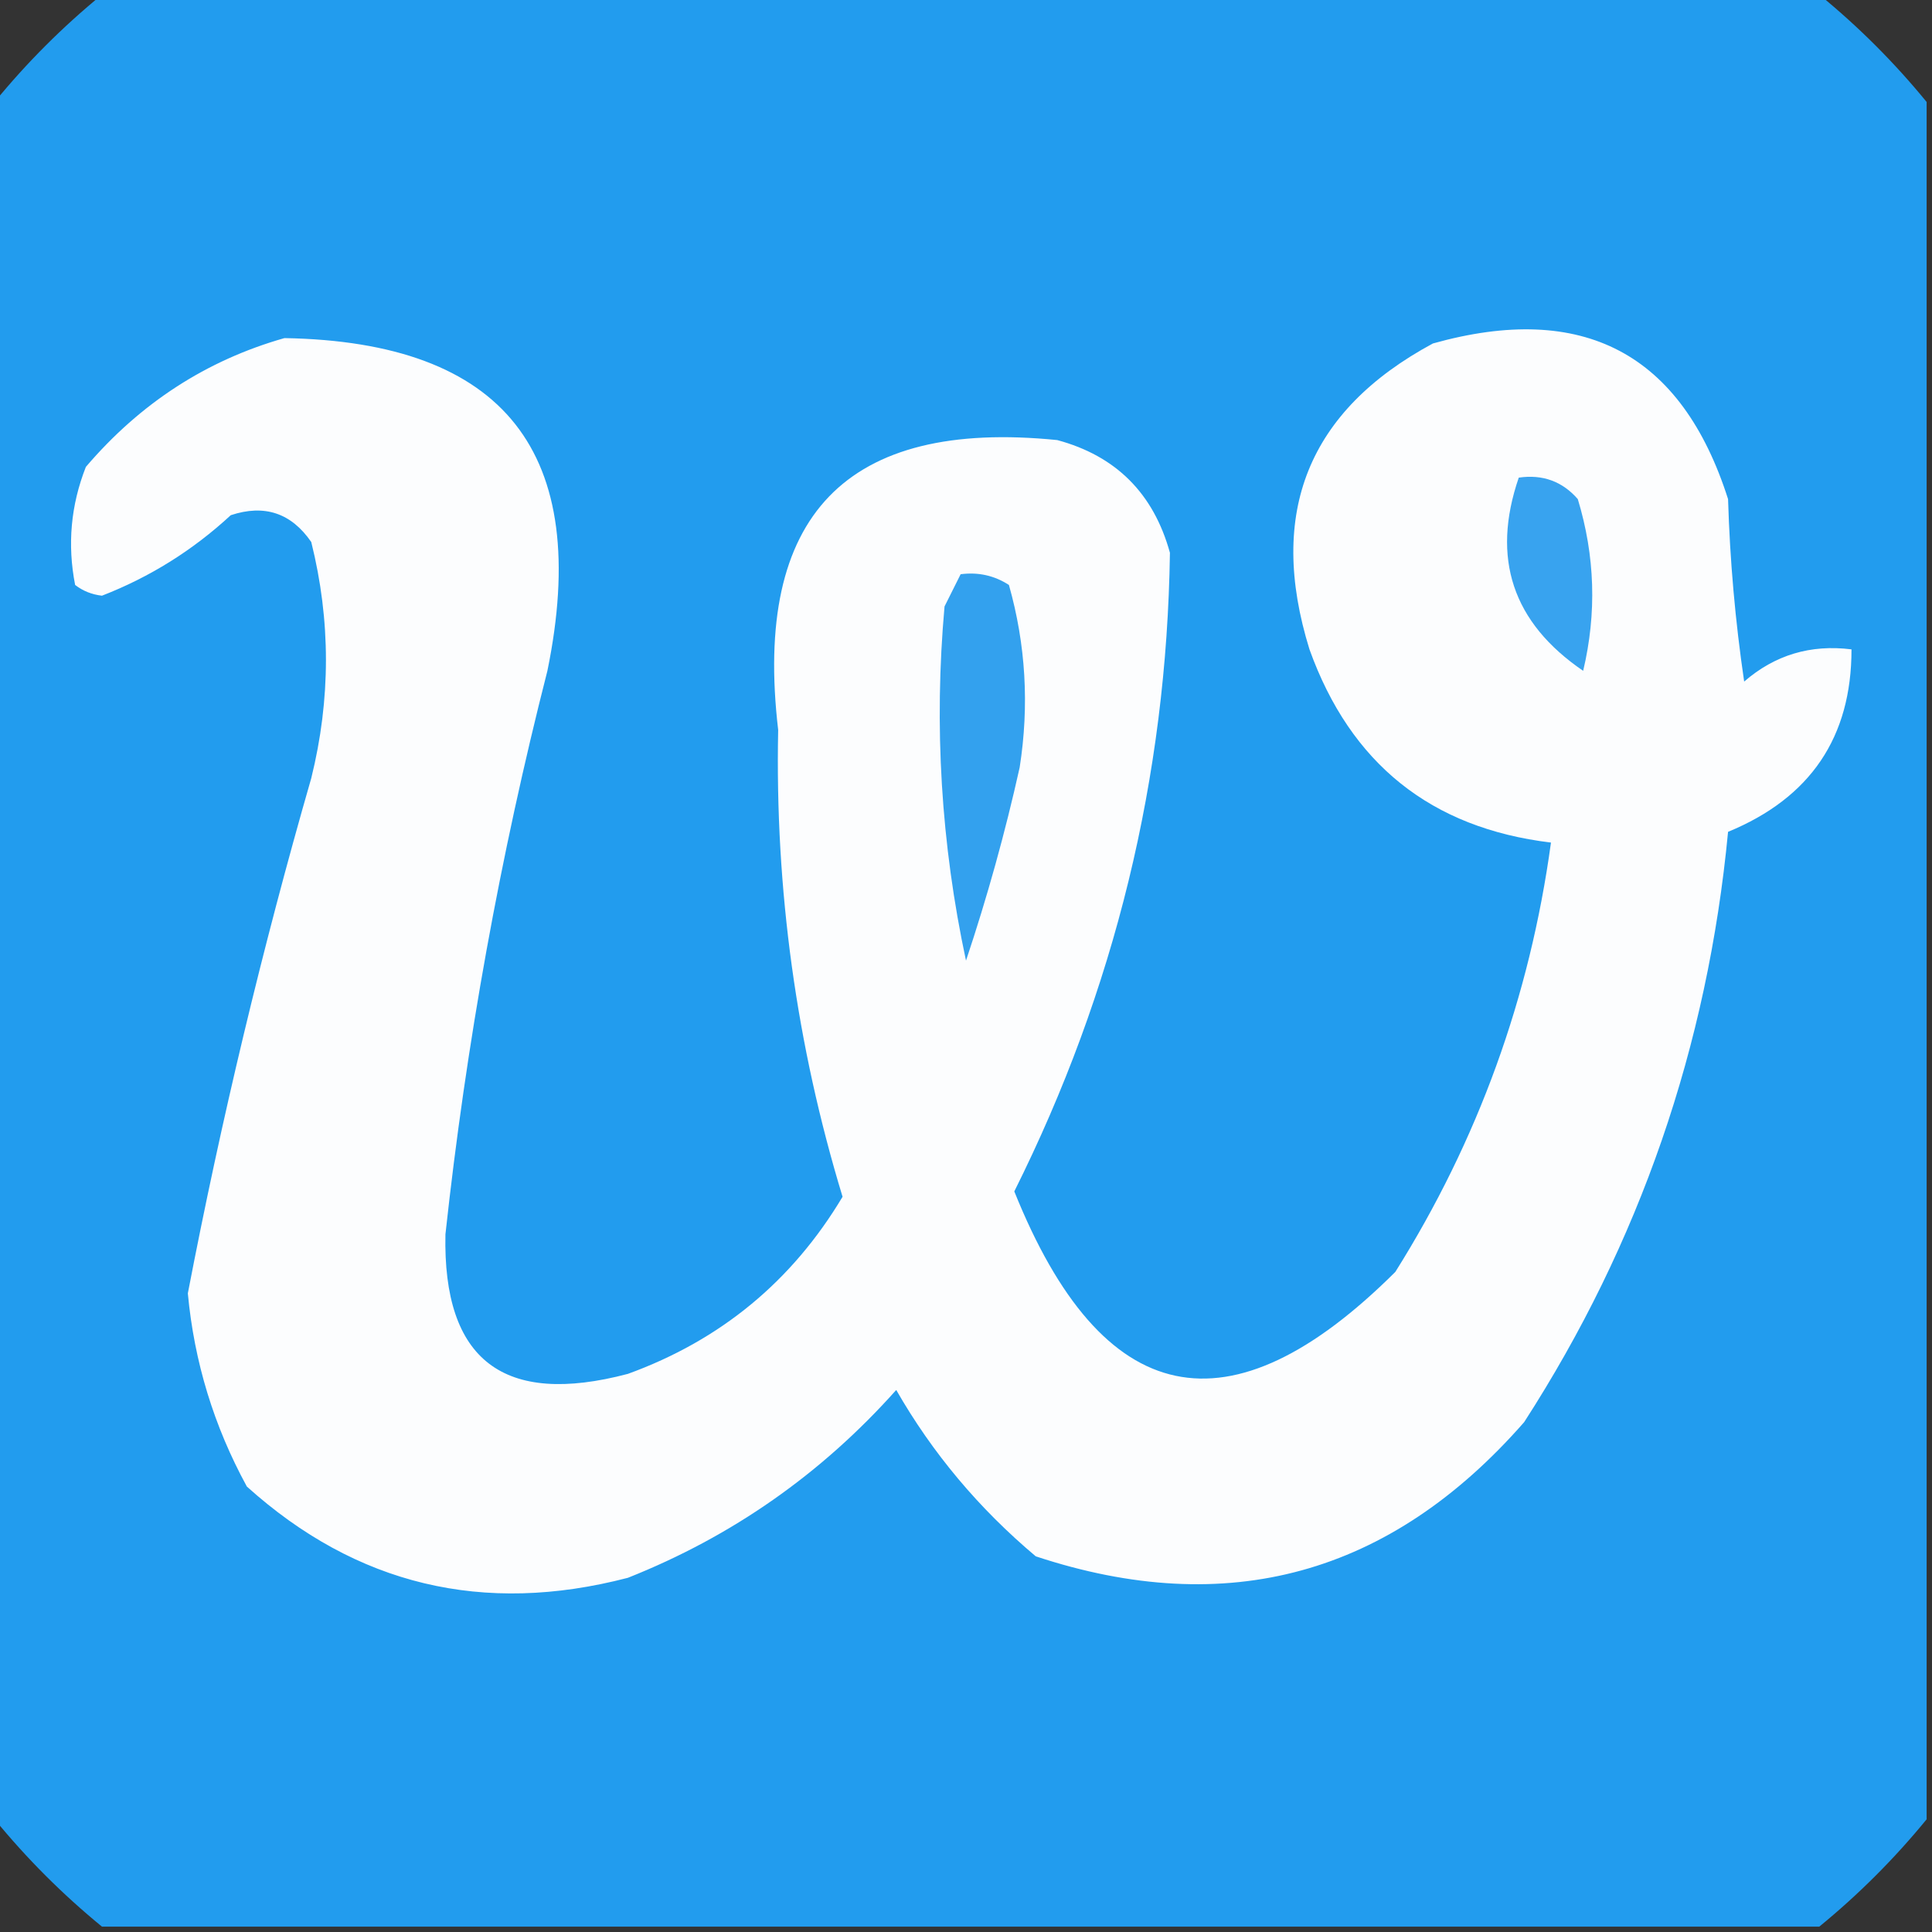 <?xml version="1.0" encoding="UTF-8"?>
<!DOCTYPE svg PUBLIC "-//W3C//DTD SVG 1.1//EN" "http://www.w3.org/Graphics/SVG/1.1/DTD/svg11.dtd">
<svg xmlns="http://www.w3.org/2000/svg" version="1.1" width="180px" height="180px" style="shape-rendering:geometricPrecision; text-rendering:geometricPrecision; image-rendering:optimizeQuality; fill-rule:evenodd; clip-rule:evenodd" xmlns:xlink="http://www.w3.org/1999/xlink">
<rect width="100%" height="100%" fill="#333333" stroke="none"/>
<g><path style="opacity:0.999" fill="#229cee" d="M 9.5,-0.5 C 62.833,-0.5 116.167,-0.5 169.5,-0.5C 173.167,2.5 176.5,5.833 179.5,9.5C 179.5,62.833 179.5,116.167 179.5,169.5C 176.5,173.167 173.167,176.5 169.5,179.5C 116.167,179.5 62.833,179.5 9.5,179.5C 5.833,176.5 2.5,173.167 -0.5,169.5C -0.5,116.167 -0.5,62.833 -0.5,9.5C 2.5,5.833 5.833,2.5 9.5,-0.5 Z"/></g>
<g><path style="opacity:1" fill="#fcfdfe" d="M 26.5,31.5 C 46.999,31.849 55.166,42.183 51,62.5C 46.594,79.771 43.427,97.271 41.5,115C 41.25,126.731 46.917,131.064 58.5,128C 67.134,124.864 73.801,119.364 78.5,111.5C 74.197,97.36 72.197,82.86 72.5,68C 70.152,48.018 78.818,39.018 98.5,41C 103.974,42.474 107.474,45.974 109,51.5C 108.697,72.416 103.863,92.249 94.5,111C 102.701,131.404 114.535,133.904 130,118.5C 137.698,106.242 142.531,92.909 144.5,78.5C 133.329,77.156 125.829,71.156 122,60.5C 118.05,47.76 121.883,38.26 133.5,32C 147.497,28.078 156.664,32.912 161,46.5C 161.17,52.196 161.67,57.862 162.5,63.5C 165.361,61.02 168.694,60.02 172.5,60.5C 172.508,68.675 168.674,74.342 161,77.5C 159.097,97.485 152.764,115.818 142,132.5C 129.524,146.743 114.357,150.909 96.5,145C 91.196,140.54 86.863,135.373 83.5,129.5C 76.532,137.315 68.198,143.148 58.5,147C 45.03,150.512 33.197,147.679 23,138.5C 19.928,132.878 18.094,126.878 17.5,120.5C 20.609,104.336 24.443,88.336 29,72.5C 30.822,65.145 30.822,57.812 29,50.5C 27.136,47.793 24.636,46.959 21.5,48C 17.966,51.266 13.966,53.766 9.5,55.5C 8.558,55.392 7.725,55.059 7,54.5C 6.262,50.739 6.595,47.072 8,43.5C 13.067,37.565 19.233,33.565 26.5,31.5 Z"/></g>
<g><path style="opacity:1" fill="#38a3ef" d="M 141.5,44.5 C 143.722,44.178 145.556,44.845 147,46.5C 148.608,51.795 148.775,57.129 147.5,62.5C 140.92,58.01 138.92,52.01 141.5,44.5 Z"/></g>
<g><path style="opacity:1" fill="#33a1ee" d="M 89.5,53.5 C 91.144,53.286 92.644,53.62 94,54.5C 95.57,60.053 95.903,65.719 95,71.5C 93.646,77.584 91.979,83.584 90,89.5C 87.672,78.621 87.005,67.621 88,56.5C 88.513,55.473 89.013,54.473 89.5,53.5 Z"/></g>
</svg>
